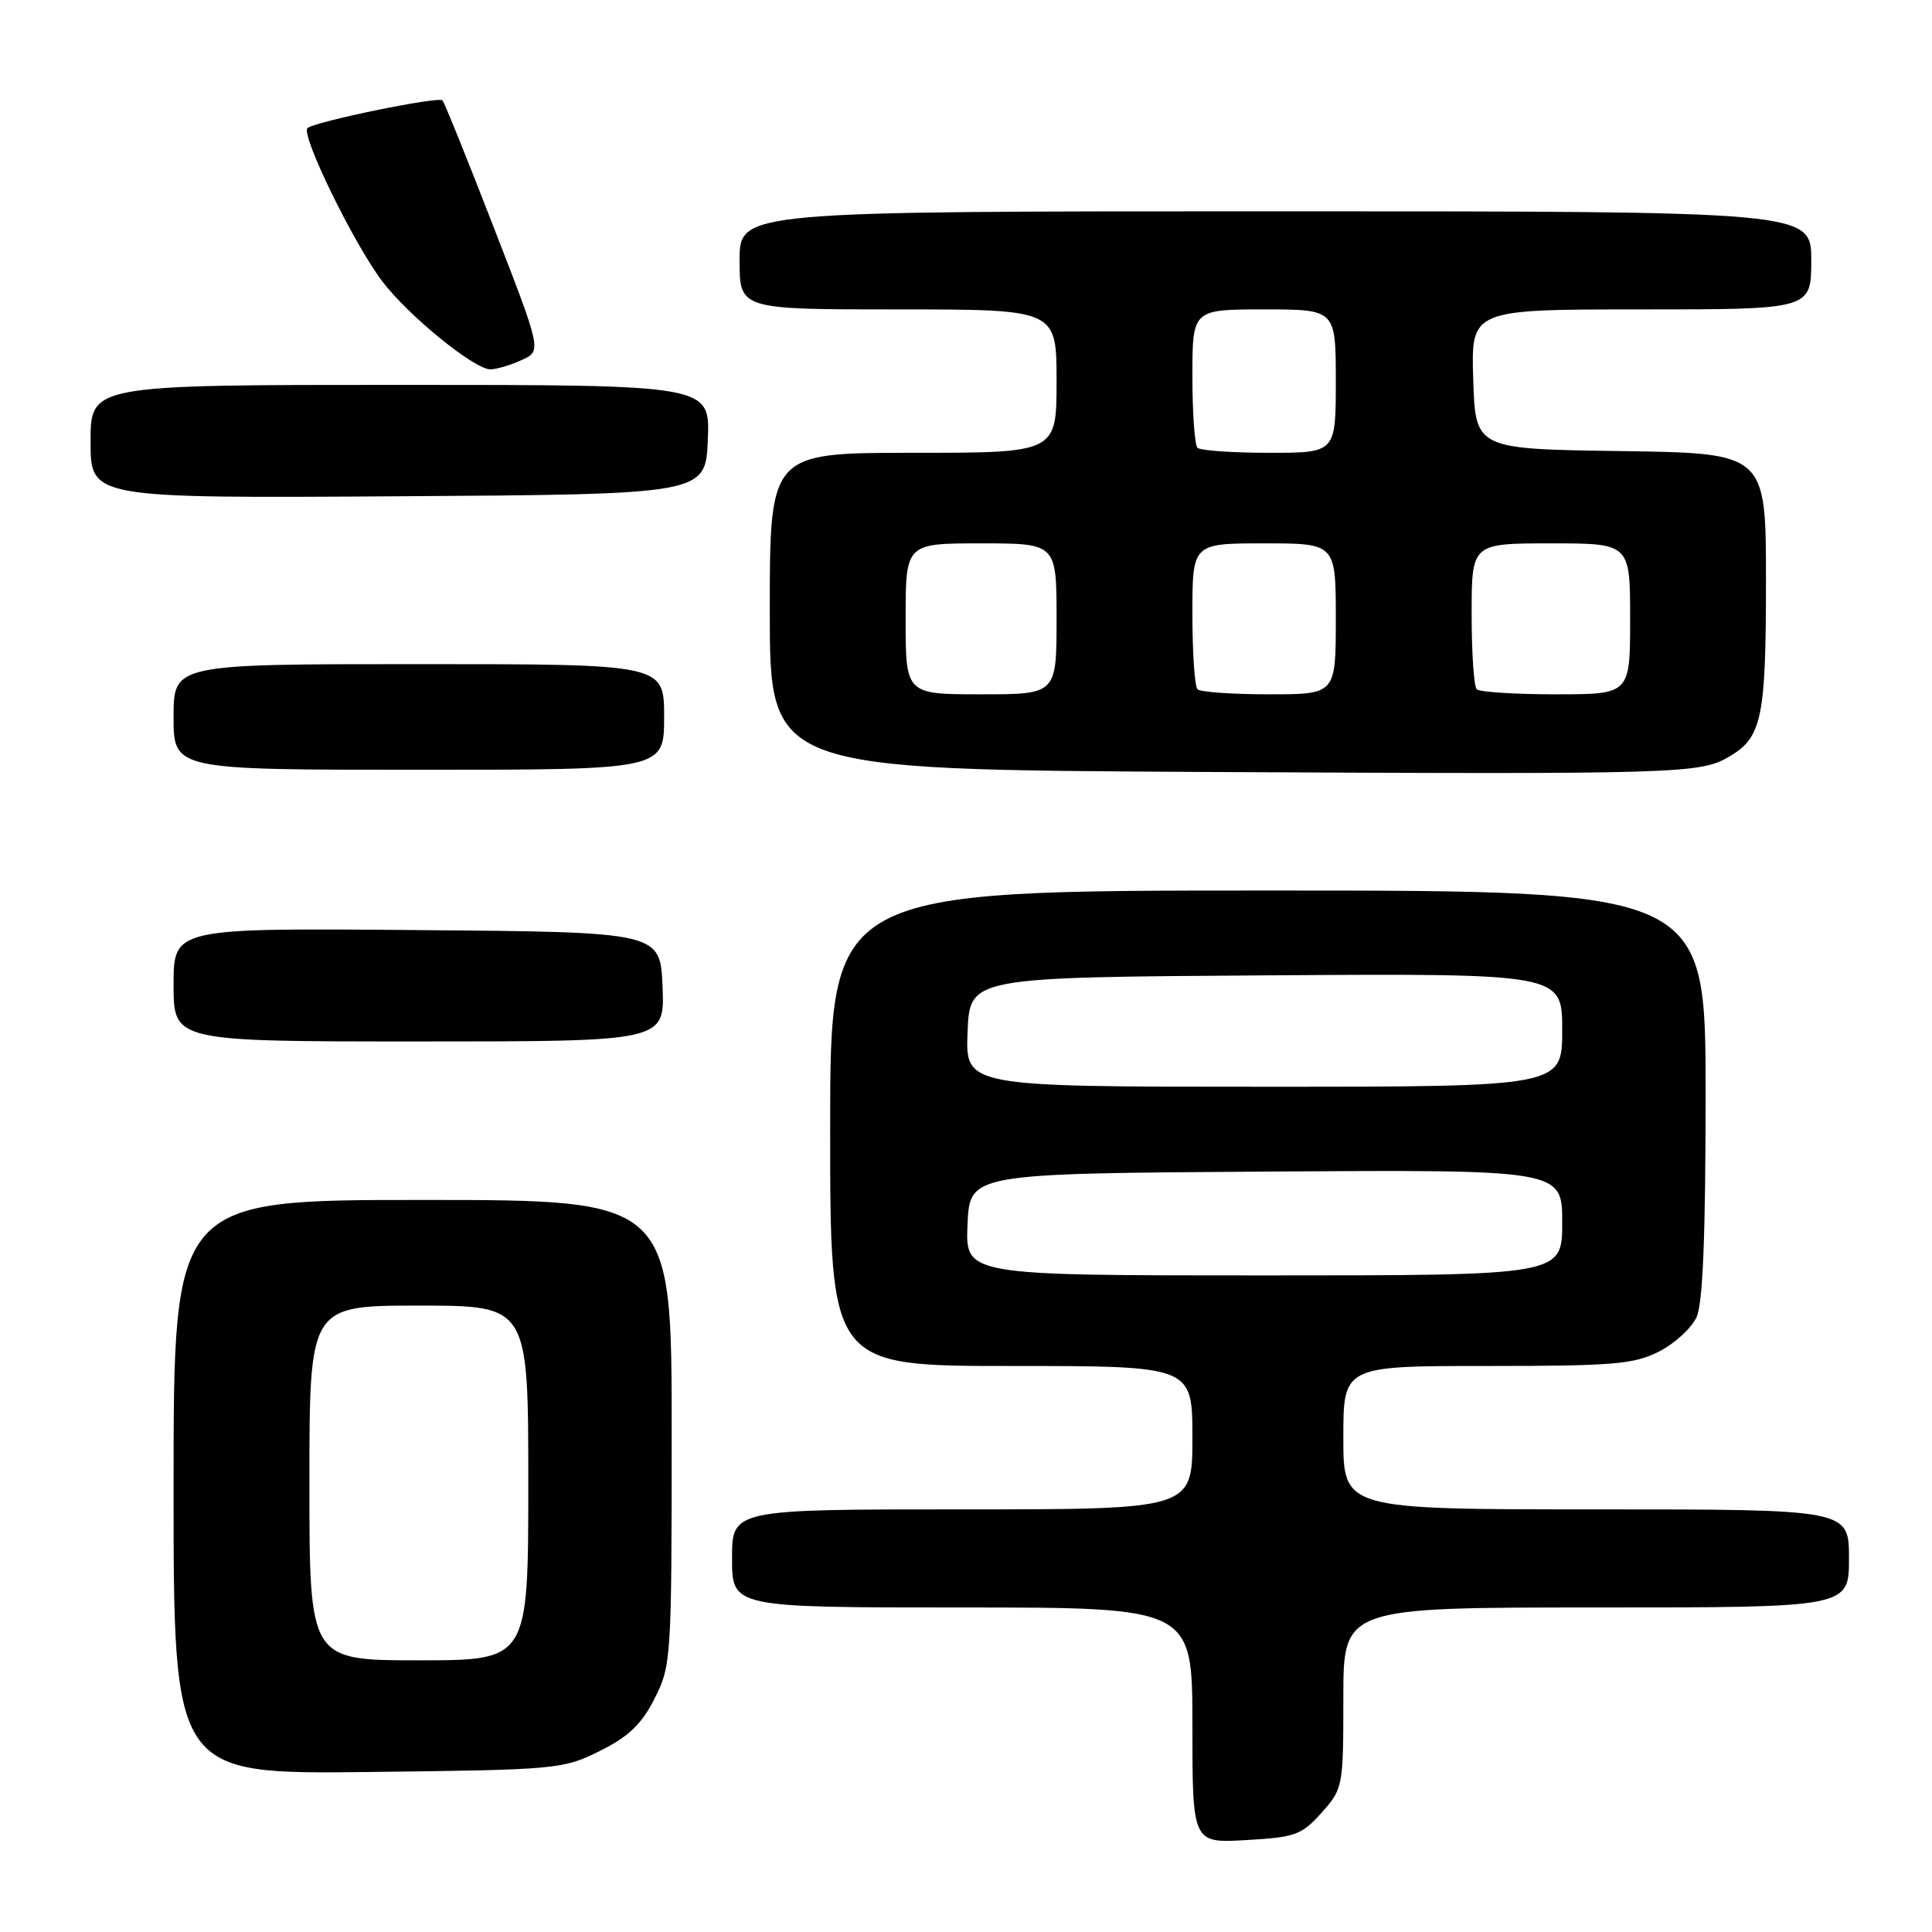 <?xml version="1.0" encoding="UTF-8" standalone="no"?>
<!DOCTYPE svg PUBLIC "-//W3C//DTD SVG 1.1//EN" "http://www.w3.org/Graphics/SVG/1.1/DTD/svg11.dtd" >
<svg xmlns="http://www.w3.org/2000/svg" xmlns:xlink="http://www.w3.org/1999/xlink" version="1.1" viewBox="0 0 256 256">
 <g >
 <path fill="currentColor"
d=" M 175.12 240.19 C 177.95 237.02 178.00 236.78 178.00 224.98 C 178.00 213.00 178.00 213.00 211.50 213.00 C 245.00 213.00 245.00 213.00 245.00 206.50 C 245.00 200.00 245.00 200.00 211.50 200.00 C 178.00 200.00 178.00 200.00 178.00 190.50 C 178.00 181.00 178.00 181.00 197.04 181.00 C 213.84 181.00 216.52 180.77 219.84 179.08 C 221.91 178.02 224.14 175.98 224.80 174.53 C 225.64 172.70 226.00 163.75 226.00 144.95 C 226.00 118.00 226.00 118.00 168.00 118.00 C 110.00 118.00 110.00 118.00 110.00 149.50 C 110.00 181.00 110.00 181.00 134.00 181.00 C 158.00 181.00 158.00 181.00 158.00 190.50 C 158.00 200.00 158.00 200.00 127.50 200.00 C 97.00 200.00 97.00 200.00 97.00 206.50 C 97.00 213.00 97.00 213.00 127.50 213.00 C 158.00 213.00 158.00 213.00 158.00 228.61 C 158.00 244.23 158.00 244.23 165.12 243.82 C 171.64 243.45 172.47 243.15 175.12 240.19 Z  M 79.50 232.00 C 83.33 230.09 85.03 228.45 86.75 225.04 C 88.94 220.70 89.00 219.73 89.00 189.79 C 89.00 159.00 89.00 159.00 56.00 159.00 C 23.00 159.00 23.00 159.00 23.00 197.05 C 23.00 235.09 23.00 235.09 48.75 234.80 C 73.93 234.51 74.61 234.44 79.50 232.00 Z  M 87.79 130.75 C 87.50 123.50 87.50 123.50 55.25 123.24 C 23.00 122.97 23.00 122.97 23.00 130.49 C 23.00 138.00 23.00 138.00 55.54 138.00 C 88.09 138.00 88.09 138.00 87.79 130.75 Z  M 229.16 100.24 C 233.46 97.71 234.00 95.13 234.00 76.97 C 234.00 60.04 234.00 60.04 214.75 59.77 C 195.50 59.50 195.50 59.50 195.21 50.25 C 194.92 41.00 194.92 41.00 217.46 41.00 C 240.00 41.00 240.00 41.00 240.00 34.50 C 240.00 28.00 240.00 28.00 169.00 28.00 C 98.00 28.00 98.00 28.00 98.00 34.50 C 98.00 41.00 98.00 41.00 119.00 41.00 C 140.00 41.00 140.00 41.00 140.00 50.50 C 140.00 60.00 140.00 60.00 121.00 60.00 C 102.00 60.00 102.00 60.00 102.00 80.99 C 102.00 101.98 102.00 101.98 159.75 102.29 C 222.81 102.61 225.26 102.54 229.16 100.24 Z  M 88.00 95.00 C 88.00 88.00 88.00 88.00 55.50 88.00 C 23.00 88.00 23.00 88.00 23.00 95.00 C 23.00 102.00 23.00 102.00 55.50 102.00 C 88.00 102.00 88.00 102.00 88.00 95.00 Z  M 93.79 58.25 C 94.09 51.00 94.09 51.00 53.04 51.00 C 12.00 51.00 12.00 51.00 12.00 58.51 C 12.00 66.02 12.00 66.02 52.75 65.76 C 93.50 65.50 93.50 65.50 93.79 58.25 Z  M 69.14 47.70 C 71.78 46.50 71.78 46.50 65.42 30.12 C 61.93 21.10 58.87 13.54 58.63 13.30 C 58.08 12.75 41.77 16.10 40.75 16.97 C 39.79 17.78 46.88 32.32 50.67 37.30 C 54.15 41.88 62.91 48.99 65.00 48.94 C 65.83 48.93 67.69 48.37 69.14 47.70 Z  M 128.20 162.25 C 128.50 155.50 128.50 155.50 167.75 155.24 C 207.00 154.98 207.00 154.98 207.00 161.99 C 207.00 169.00 207.00 169.00 167.45 169.00 C 127.91 169.00 127.91 169.00 128.20 162.25 Z  M 128.21 136.75 C 128.50 129.50 128.50 129.50 167.75 129.24 C 207.00 128.98 207.00 128.98 207.00 136.49 C 207.00 144.00 207.00 144.00 167.46 144.00 C 127.91 144.00 127.91 144.00 128.21 136.75 Z  M 41.00 196.50 C 41.00 173.00 41.00 173.00 55.50 173.00 C 70.00 173.00 70.00 173.00 70.00 196.50 C 70.00 220.00 70.00 220.00 55.50 220.00 C 41.00 220.00 41.00 220.00 41.00 196.50 Z  M 120.00 82.00 C 120.00 72.00 120.00 72.00 130.00 72.00 C 140.00 72.00 140.00 72.00 140.00 82.00 C 140.00 92.00 140.00 92.00 130.00 92.00 C 120.00 92.00 120.00 92.00 120.00 82.00 Z  M 158.67 91.33 C 158.30 90.97 158.00 86.47 158.00 81.33 C 158.00 72.00 158.00 72.00 167.50 72.00 C 177.00 72.00 177.00 72.00 177.00 82.00 C 177.00 92.00 177.00 92.00 168.17 92.00 C 163.31 92.00 159.03 91.70 158.67 91.33 Z  M 195.67 91.33 C 195.30 90.97 195.00 86.47 195.00 81.33 C 195.00 72.00 195.00 72.00 205.50 72.00 C 216.00 72.00 216.00 72.00 216.00 82.00 C 216.00 92.00 216.00 92.00 206.17 92.00 C 200.76 92.00 196.03 91.70 195.67 91.33 Z  M 158.67 59.33 C 158.30 58.97 158.00 54.69 158.00 49.83 C 158.00 41.00 158.00 41.00 167.50 41.00 C 177.00 41.00 177.00 41.00 177.00 50.50 C 177.00 60.00 177.00 60.00 168.17 60.00 C 163.31 60.00 159.03 59.70 158.67 59.33 Z "/>
</g>
</svg>